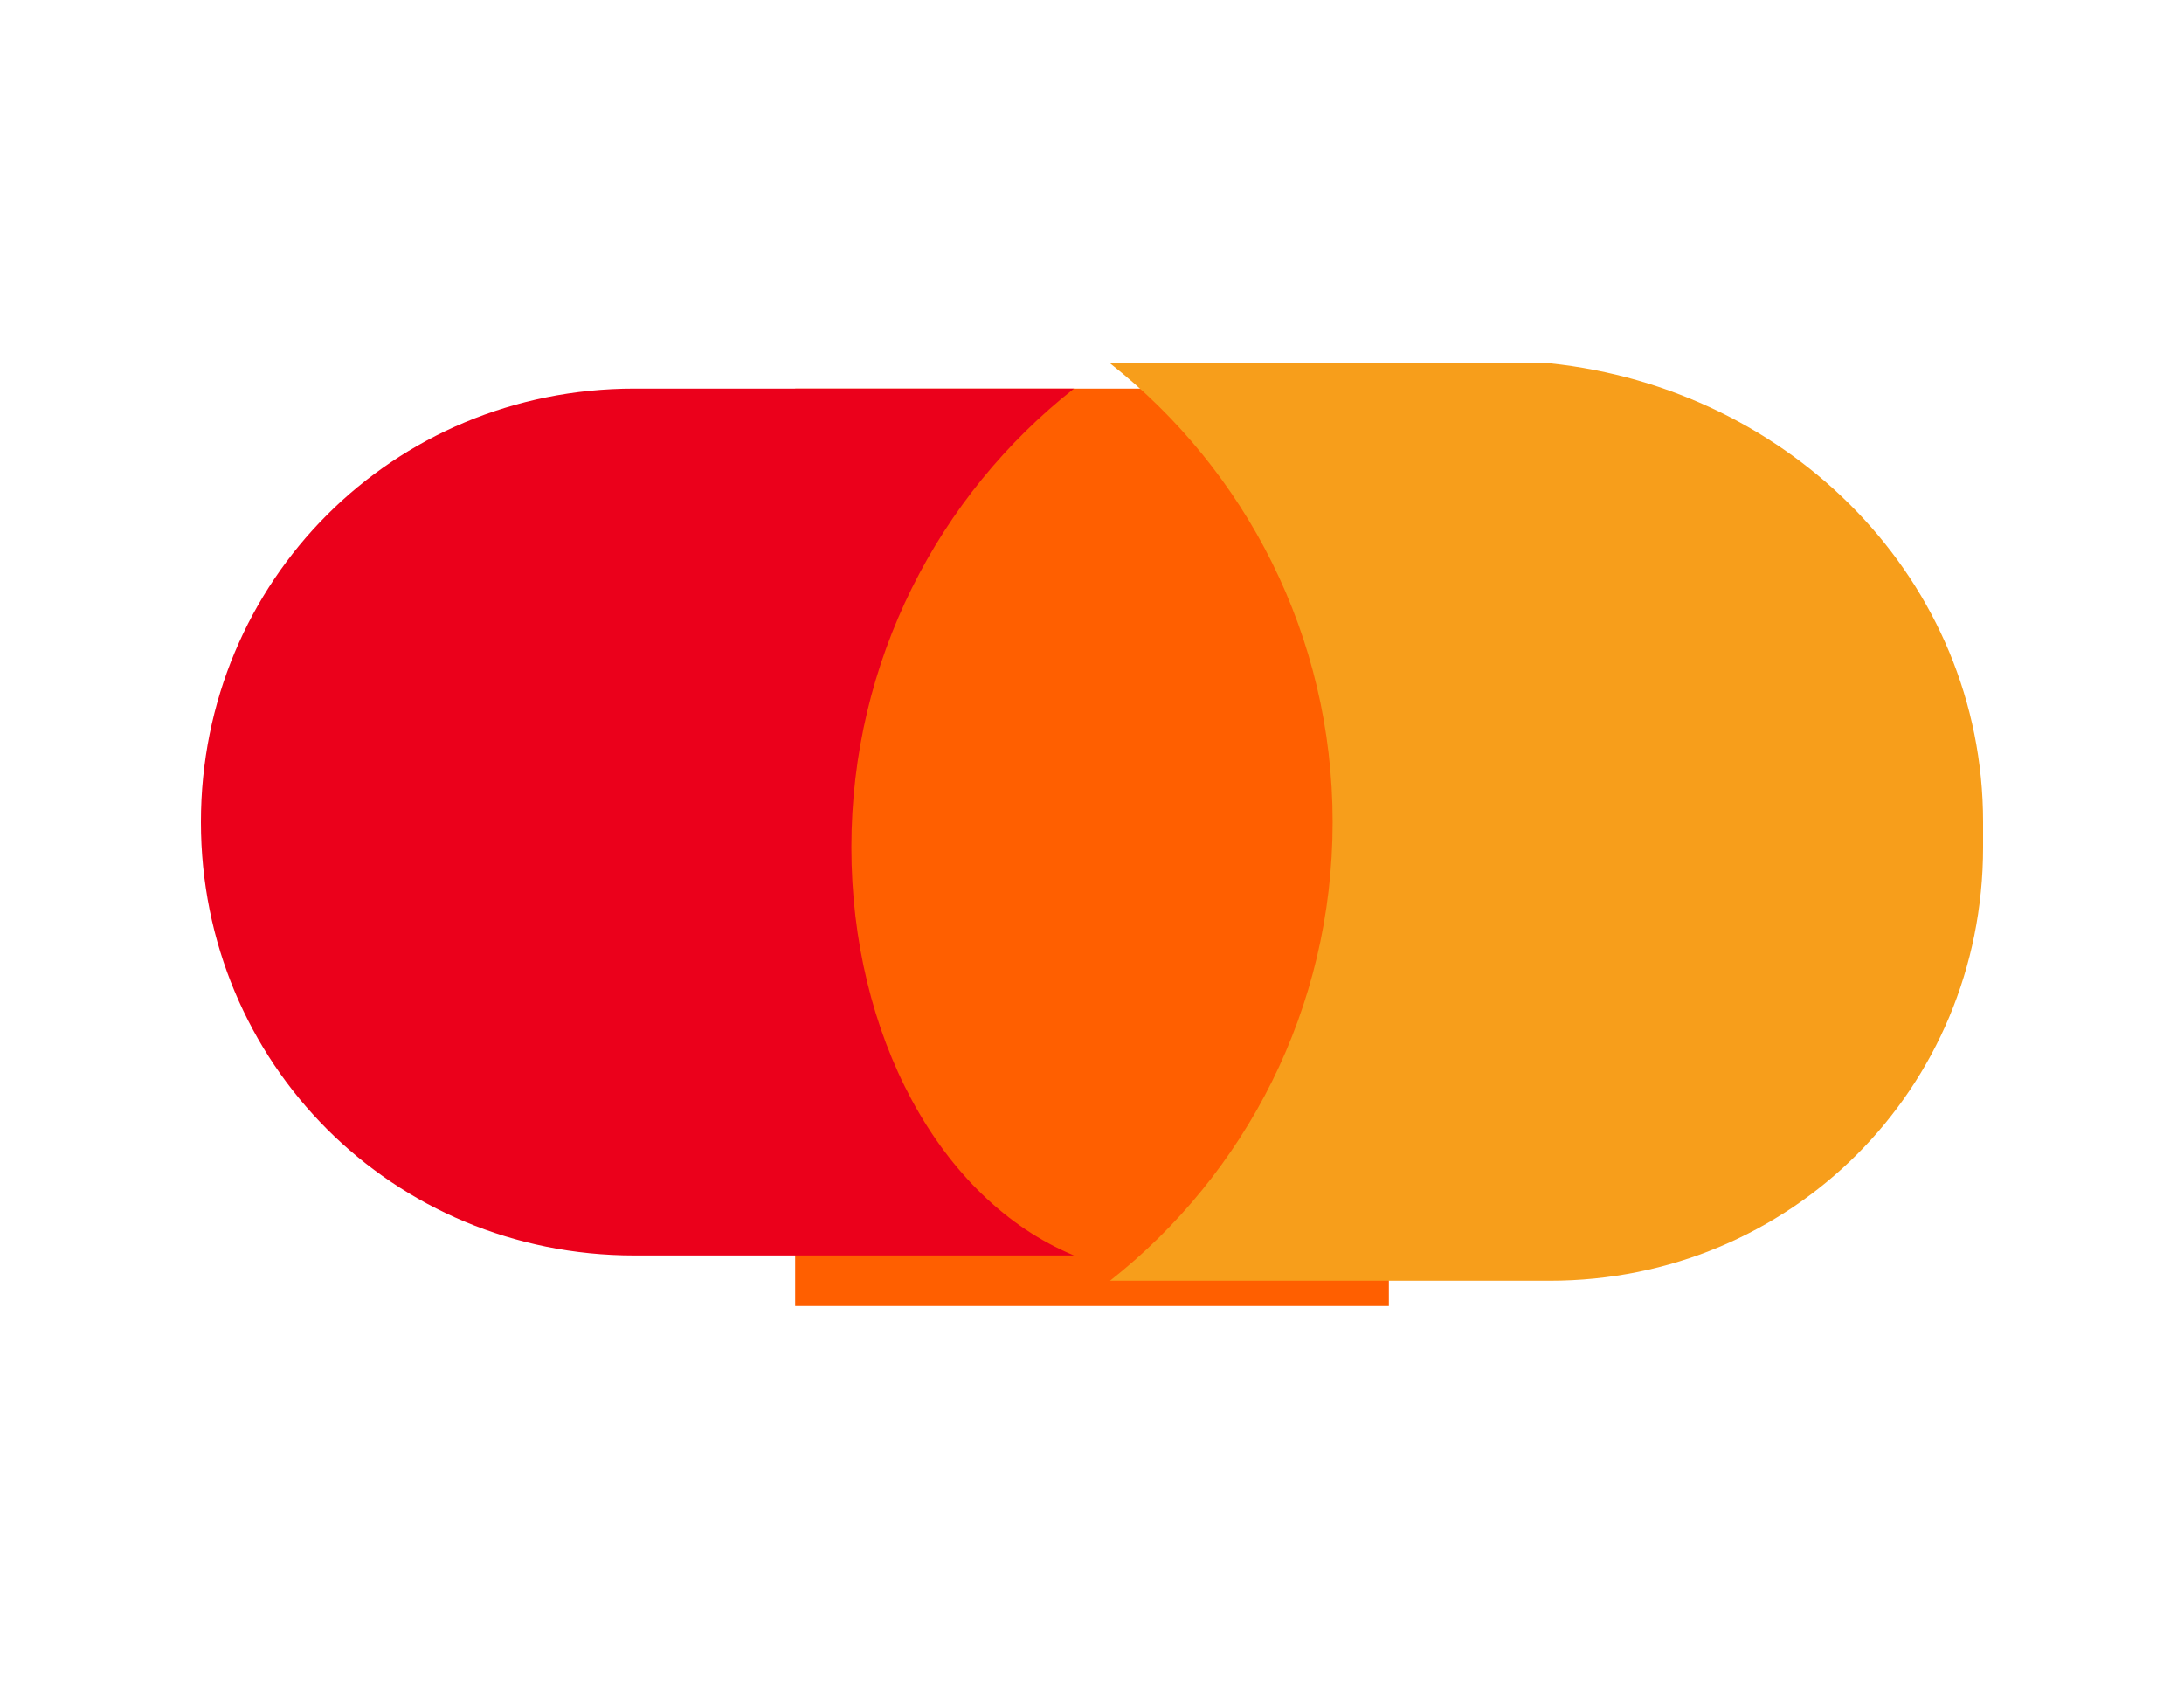 <svg xmlns="http://www.w3.org/2000/svg" viewBox="0 0 1000 775.83">
  <path fill="#FF5F00" d="M364.08,597.91h271.84V177.92H364.08Z"/>
  <path fill="#EB001B" d="M389.83,387.91c0-85.25,39.87-161.12,101.92-210H290.42C179.92,177.92,92,265.83,92,376.33s87.92,198.42,198.42,198.42H491.75C429.7,549.04,389.83,473.16,389.83,387.91Z"/>
  <path fill="#F79E1B" d="M908,387.91c0,110.5-87.92,198.42-198.42,198.42H508.25c62.05-48.87,101.92-124.75,101.92-210s-39.87-161.12-101.92-210H709.58C820.08,177.92,908,265.83,908,376.33Z"/>
</svg>